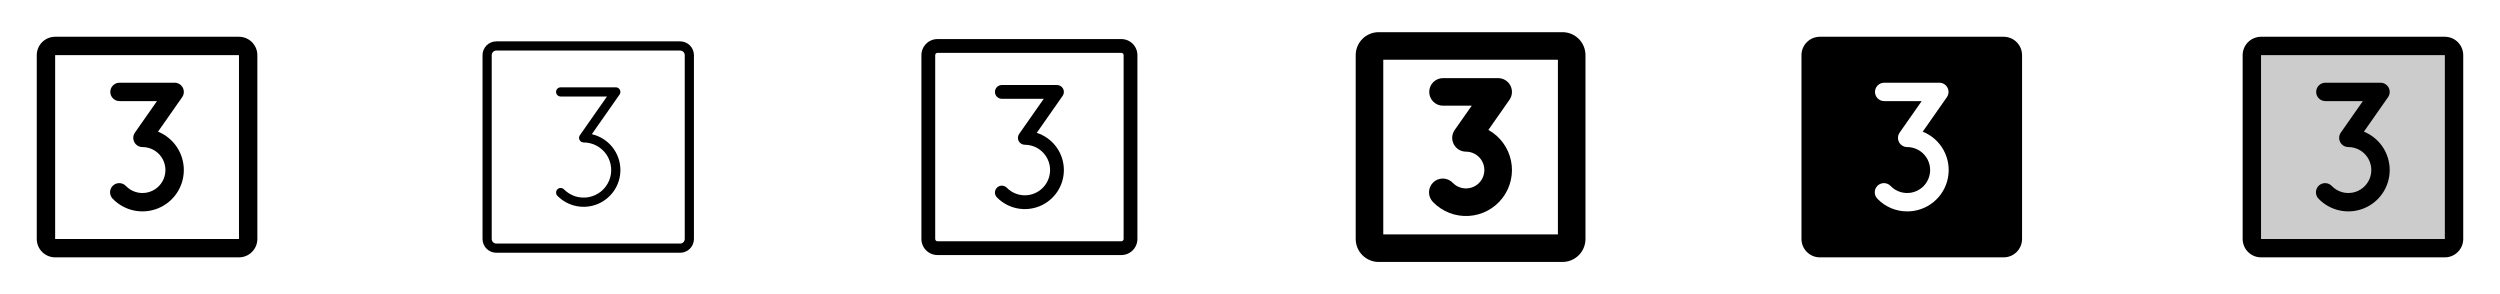 <svg width="272" height="32" viewBox="0 0 272 32" fill="none" xmlns="http://www.w3.org/2000/svg">
<g clip-path="url(#clip0_17_3140)">
<path d="M26 4H6C5.47 4 4.961 4.211 4.586 4.586C4.211 4.961 4 5.47 4 6V26C4 26.53 4.211 27.039 4.586 27.414C4.961 27.789 5.47 28 6 28H26C26.53 28 27.039 27.789 27.414 27.414C27.789 27.039 28 26.53 28 26V6C28 5.47 27.789 4.961 27.414 4.586C27.039 4.211 26.53 4 26 4ZM26 26H6V6H26V26ZM20 18.5C20 19.394 19.733 20.267 19.235 21.009C18.736 21.751 18.028 22.327 17.201 22.665C16.373 23.003 15.464 23.087 14.589 22.906C13.713 22.725 12.912 22.287 12.286 21.649C12.188 21.556 12.111 21.445 12.057 21.322C12.003 21.198 11.975 21.066 11.973 20.931C11.972 20.797 11.998 20.663 12.05 20.539C12.101 20.415 12.178 20.302 12.274 20.208C12.37 20.114 12.484 20.04 12.609 19.991C12.734 19.942 12.868 19.919 13.003 19.923C13.137 19.927 13.269 19.958 13.392 20.014C13.514 20.07 13.623 20.15 13.714 20.25C14.002 20.544 14.359 20.763 14.752 20.886C15.146 21.009 15.563 21.033 15.968 20.956C16.373 20.878 16.753 20.702 17.073 20.443C17.393 20.183 17.644 19.849 17.804 19.469C17.963 19.089 18.027 18.675 17.988 18.265C17.949 17.855 17.81 17.46 17.582 17.117C17.354 16.773 17.044 16.492 16.681 16.297C16.318 16.102 15.912 16 15.5 16C15.317 16 15.138 15.95 14.981 15.855C14.825 15.76 14.698 15.624 14.613 15.461C14.529 15.299 14.49 15.117 14.502 14.934C14.514 14.752 14.576 14.576 14.681 14.426L17.079 11H13C12.735 11 12.48 10.895 12.293 10.707C12.105 10.52 12 10.265 12 10C12 9.735 12.105 9.48 12.293 9.293C12.48 9.105 12.735 9 13 9H19C19.183 9 19.362 9.05 19.519 9.145C19.675 9.24 19.802 9.376 19.887 9.538C19.971 9.701 20.01 9.883 19.998 10.066C19.986 10.248 19.924 10.424 19.819 10.574L17.194 14.324C18.024 14.662 18.734 15.24 19.234 15.984C19.733 16.728 20 17.604 20 18.5Z" fill="currentColor"/>
<path d="M74 4.5H54C53.602 4.5 53.221 4.658 52.939 4.939C52.658 5.221 52.5 5.602 52.5 6V26C52.5 26.398 52.658 26.779 52.939 27.061C53.221 27.342 53.602 27.5 54 27.5H74C74.398 27.5 74.779 27.342 75.061 27.061C75.342 26.779 75.5 26.398 75.5 26V6C75.5 5.602 75.342 5.221 75.061 4.939C74.779 4.658 74.398 4.5 74 4.5ZM74.5 26C74.5 26.133 74.447 26.26 74.354 26.354C74.26 26.447 74.133 26.5 74 26.5H54C53.867 26.5 53.74 26.447 53.646 26.354C53.553 26.26 53.5 26.133 53.5 26V6C53.5 5.867 53.553 5.74 53.646 5.646C53.74 5.553 53.867 5.5 54 5.5H74C74.133 5.5 74.26 5.553 74.354 5.646C74.447 5.74 74.5 5.867 74.5 6V26ZM67.5 18.5C67.5 19.295 67.264 20.072 66.82 20.731C66.377 21.391 65.748 21.904 65.012 22.204C64.276 22.505 63.468 22.579 62.69 22.418C61.911 22.257 61.199 21.868 60.642 21.3C60.596 21.253 60.56 21.198 60.536 21.137C60.511 21.076 60.499 21.01 60.5 20.945C60.5 20.879 60.514 20.814 60.54 20.754C60.566 20.693 60.603 20.639 60.65 20.593C60.697 20.547 60.752 20.51 60.813 20.486C60.874 20.461 60.94 20.449 61.005 20.45C61.071 20.45 61.136 20.464 61.196 20.49C61.257 20.516 61.312 20.553 61.358 20.6C61.704 20.953 62.132 21.215 62.604 21.363C63.076 21.511 63.577 21.54 64.063 21.447C64.549 21.354 65.004 21.142 65.389 20.831C65.773 20.52 66.074 20.118 66.266 19.662C66.457 19.206 66.533 18.71 66.487 18.217C66.44 17.725 66.272 17.252 65.999 16.84C65.725 16.428 65.353 16.09 64.918 15.856C64.482 15.622 63.995 15.5 63.5 15.5C63.409 15.5 63.319 15.475 63.241 15.428C63.163 15.38 63.099 15.312 63.057 15.231C63.014 15.15 62.995 15.059 63.001 14.968C63.007 14.877 63.038 14.789 63.09 14.714L66.04 10.5H61C60.867 10.5 60.74 10.447 60.646 10.354C60.553 10.26 60.5 10.133 60.5 10C60.5 9.867 60.553 9.74 60.646 9.646C60.74 9.553 60.867 9.5 61 9.5H67C67.091 9.5 67.181 9.525 67.259 9.572C67.337 9.62 67.401 9.688 67.443 9.769C67.486 9.85 67.505 9.941 67.499 10.032C67.493 10.123 67.462 10.211 67.41 10.286L64.39 14.6C65.273 14.803 66.061 15.299 66.626 16.007C67.191 16.715 67.499 17.594 67.5 18.5Z" fill="currentColor"/>
<path d="M122 4.25H102C101.536 4.25 101.091 4.434 100.763 4.763C100.434 5.091 100.25 5.536 100.25 6V26C100.25 26.464 100.434 26.909 100.763 27.237C101.091 27.566 101.536 27.75 102 27.75H122C122.464 27.75 122.909 27.566 123.237 27.237C123.566 26.909 123.75 26.464 123.75 26V6C123.75 5.536 123.566 5.091 123.237 4.763C122.909 4.434 122.464 4.25 122 4.25ZM122.25 26C122.25 26.066 122.224 26.13 122.177 26.177C122.13 26.224 122.066 26.25 122 26.25H102C101.934 26.25 101.87 26.224 101.823 26.177C101.776 26.13 101.75 26.066 101.75 26V6C101.75 5.934 101.776 5.87 101.823 5.823C101.87 5.776 101.934 5.75 102 5.75H122C122.066 5.75 122.13 5.776 122.177 5.823C122.224 5.87 122.25 5.934 122.25 6V26ZM115.75 18.5C115.75 19.344 115.498 20.169 115.028 20.87C114.557 21.571 113.888 22.116 113.106 22.435C112.324 22.754 111.465 22.833 110.638 22.662C109.812 22.491 109.055 22.077 108.464 21.474C108.395 21.403 108.341 21.32 108.304 21.229C108.267 21.137 108.249 21.04 108.25 20.941C108.251 20.843 108.272 20.745 108.31 20.655C108.349 20.564 108.405 20.482 108.476 20.413C108.546 20.344 108.629 20.29 108.721 20.253C108.812 20.217 108.91 20.198 109.008 20.199C109.107 20.201 109.204 20.221 109.295 20.26C109.385 20.298 109.467 20.355 109.536 20.425C109.854 20.749 110.246 20.989 110.679 21.125C111.112 21.26 111.571 21.286 112.016 21.201C112.462 21.116 112.879 20.922 113.231 20.637C113.584 20.351 113.86 19.983 114.036 19.565C114.211 19.147 114.281 18.692 114.238 18.241C114.195 17.789 114.041 17.355 113.79 16.978C113.539 16.6 113.199 16.291 112.799 16.076C112.4 15.862 111.953 15.75 111.5 15.75C111.363 15.75 111.228 15.713 111.111 15.641C110.993 15.57 110.898 15.468 110.834 15.347C110.771 15.225 110.742 15.088 110.751 14.951C110.76 14.814 110.806 14.682 110.885 14.57L113.56 10.75H109C108.801 10.75 108.61 10.671 108.47 10.53C108.329 10.39 108.25 10.199 108.25 10C108.25 9.801 108.329 9.61 108.47 9.47C108.61 9.329 108.801 9.25 109 9.25H115C115.137 9.25 115.272 9.287 115.389 9.359C115.507 9.43 115.602 9.532 115.666 9.653C115.729 9.775 115.758 9.912 115.749 10.049C115.74 10.186 115.694 10.318 115.615 10.43L112.799 14.453C113.655 14.729 114.402 15.269 114.933 15.996C115.463 16.724 115.749 17.6 115.75 18.5Z" fill="currentColor"/>
<path d="M170 3.5H150C149.337 3.5 148.701 3.763 148.232 4.232C147.763 4.701 147.5 5.337 147.5 6V26C147.5 26.663 147.763 27.299 148.232 27.768C148.701 28.237 149.337 28.5 150 28.5H170C170.663 28.5 171.299 28.237 171.768 27.768C172.237 27.299 172.5 26.663 172.5 26V6C172.5 5.337 172.237 4.701 171.768 4.232C171.299 3.763 170.663 3.5 170 3.5ZM169.5 25.5H150.5V6.5H169.5V25.5ZM155.5 10C155.5 9.602 155.658 9.221 155.939 8.939C156.221 8.658 156.602 8.5 157 8.5H163C163.274 8.5 163.543 8.575 163.778 8.718C164.013 8.86 164.204 9.064 164.33 9.307C164.457 9.551 164.514 9.824 164.497 10.098C164.479 10.372 164.386 10.635 164.229 10.86L161.936 14.135C162.563 14.484 163.107 14.964 163.531 15.542C163.956 16.12 164.251 16.782 164.397 17.485C164.543 18.187 164.536 18.912 164.377 19.611C164.218 20.311 163.91 20.967 163.475 21.537C163.04 22.107 162.487 22.577 161.854 22.914C161.221 23.252 160.523 23.449 159.808 23.493C159.092 23.537 158.375 23.426 157.706 23.169C157.036 22.911 156.43 22.512 155.929 22C155.786 21.86 155.672 21.694 155.594 21.51C155.516 21.325 155.476 21.128 155.475 20.928C155.475 20.728 155.515 20.53 155.592 20.345C155.669 20.161 155.783 19.994 155.926 19.854C156.069 19.714 156.238 19.604 156.424 19.531C156.61 19.457 156.809 19.422 157.008 19.426C157.208 19.43 157.405 19.475 157.588 19.556C157.77 19.638 157.935 19.755 158.071 19.901C158.302 20.136 158.588 20.311 158.902 20.409C159.217 20.507 159.551 20.526 159.875 20.464C160.198 20.402 160.502 20.261 160.758 20.054C161.014 19.846 161.215 19.578 161.342 19.275C161.47 18.971 161.52 18.64 161.489 18.312C161.458 17.984 161.347 17.668 161.164 17.394C160.982 17.119 160.735 16.894 160.444 16.738C160.154 16.582 159.83 16.5 159.5 16.5C159.226 16.5 158.957 16.425 158.722 16.282C158.487 16.14 158.296 15.936 158.17 15.693C158.043 15.449 157.986 15.176 158.003 14.902C158.021 14.628 158.114 14.365 158.271 14.14L160.125 11.5H157C156.602 11.5 156.221 11.342 155.939 11.061C155.658 10.779 155.5 10.398 155.5 10Z" fill="currentColor"/>
<path d="M218 4H198C197.47 4 196.961 4.211 196.586 4.586C196.211 4.961 196 5.47 196 6V26C196 26.53 196.211 27.039 196.586 27.414C196.961 27.789 197.47 28 198 28H218C218.53 28 219.039 27.789 219.414 27.414C219.789 27.039 220 26.53 220 26V6C220 5.47 219.789 4.961 219.414 4.586C219.039 4.211 218.53 4 218 4ZM207.5 23C206.901 23.002 206.308 22.883 205.756 22.651C205.204 22.419 204.704 22.078 204.286 21.649C204.189 21.556 204.11 21.445 204.057 21.322C204.003 21.198 203.975 21.066 203.974 20.931C203.972 20.797 203.998 20.663 204.05 20.539C204.101 20.415 204.178 20.302 204.274 20.208C204.37 20.114 204.484 20.04 204.609 19.991C204.734 19.942 204.868 19.919 205.003 19.923C205.137 19.927 205.269 19.958 205.392 20.014C205.514 20.07 205.623 20.15 205.714 20.25C206.002 20.544 206.359 20.763 206.752 20.886C207.146 21.009 207.563 21.033 207.968 20.956C208.373 20.878 208.752 20.702 209.073 20.443C209.393 20.183 209.644 19.849 209.804 19.469C209.964 19.089 210.027 18.675 209.988 18.265C209.949 17.855 209.81 17.46 209.582 17.117C209.354 16.773 209.044 16.492 208.681 16.297C208.318 16.102 207.912 16 207.5 16C207.317 16 207.138 15.95 206.981 15.855C206.825 15.76 206.698 15.624 206.613 15.461C206.529 15.299 206.49 15.117 206.502 14.934C206.514 14.752 206.576 14.576 206.681 14.426L209.079 11H205C204.735 11 204.48 10.895 204.293 10.707C204.105 10.52 204 10.265 204 10C204 9.735 204.105 9.48 204.293 9.293C204.48 9.105 204.735 9 205 9H211C211.183 9 211.362 9.05 211.519 9.145C211.675 9.24 211.802 9.376 211.887 9.538C211.971 9.701 212.01 9.883 211.998 10.066C211.986 10.248 211.924 10.424 211.819 10.574L209.194 14.324C210.165 14.714 210.971 15.43 211.471 16.35C211.971 17.269 212.135 18.335 211.934 19.362C211.734 20.39 211.181 21.315 210.372 21.979C209.562 22.643 208.547 23.004 207.5 23Z" fill="currentColor"/>
<path opacity="0.2" d="M267 6V26C267 26.265 266.895 26.52 266.707 26.707C266.52 26.895 266.265 27 266 27H246C245.735 27 245.48 26.895 245.293 26.707C245.105 26.52 245 26.265 245 26V6C245 5.735 245.105 5.48 245.293 5.293C245.48 5.105 245.735 5 246 5H266C266.265 5 266.52 5.105 266.707 5.293C266.895 5.48 267 5.735 267 6Z" fill="currentColor"/>
<path d="M266 4H246C245.47 4 244.961 4.211 244.586 4.586C244.211 4.961 244 5.47 244 6V26C244 26.53 244.211 27.039 244.586 27.414C244.961 27.789 245.47 28 246 28H266C266.53 28 267.039 27.789 267.414 27.414C267.789 27.039 268 26.53 268 26V6C268 5.47 267.789 4.961 267.414 4.586C267.039 4.211 266.53 4 266 4ZM266 26H246V6H266V26ZM260 18.5C260 19.394 259.733 20.267 259.235 21.009C258.736 21.751 258.028 22.327 257.201 22.665C256.373 23.003 255.464 23.087 254.589 22.906C253.713 22.725 252.912 22.287 252.286 21.649C252.189 21.556 252.11 21.445 252.057 21.322C252.003 21.198 251.975 21.066 251.974 20.931C251.972 20.797 251.998 20.663 252.05 20.539C252.101 20.415 252.178 20.302 252.274 20.208C252.37 20.114 252.484 20.04 252.609 19.991C252.734 19.942 252.868 19.919 253.003 19.923C253.137 19.927 253.269 19.958 253.392 20.014C253.514 20.07 253.623 20.15 253.714 20.25C254.002 20.544 254.359 20.763 254.752 20.886C255.146 21.009 255.563 21.033 255.968 20.956C256.373 20.878 256.752 20.702 257.073 20.443C257.393 20.183 257.644 19.849 257.804 19.469C257.964 19.089 258.027 18.675 257.988 18.265C257.949 17.855 257.81 17.46 257.582 17.117C257.354 16.773 257.044 16.492 256.681 16.297C256.318 16.102 255.912 16 255.5 16C255.317 16 255.138 15.95 254.981 15.855C254.825 15.76 254.698 15.624 254.613 15.461C254.529 15.299 254.49 15.117 254.502 14.934C254.514 14.752 254.576 14.576 254.681 14.426L257.079 11H253C252.735 11 252.48 10.895 252.293 10.707C252.105 10.52 252 10.265 252 10C252 9.735 252.105 9.48 252.293 9.293C252.48 9.105 252.735 9 253 9H259C259.183 9 259.362 9.05 259.519 9.145C259.675 9.24 259.802 9.376 259.887 9.538C259.971 9.701 260.01 9.883 259.998 10.066C259.986 10.248 259.924 10.424 259.819 10.574L257.194 14.324C258.024 14.662 258.734 15.24 259.234 15.984C259.733 16.728 260 17.604 260 18.5Z" fill="currentColor"/>
</g>
<defs>
<clipPath id="clip0_17_3140">
<rect width="272" height="32" rx="5" fill="white"/>
</clipPath>
</defs>
</svg>
